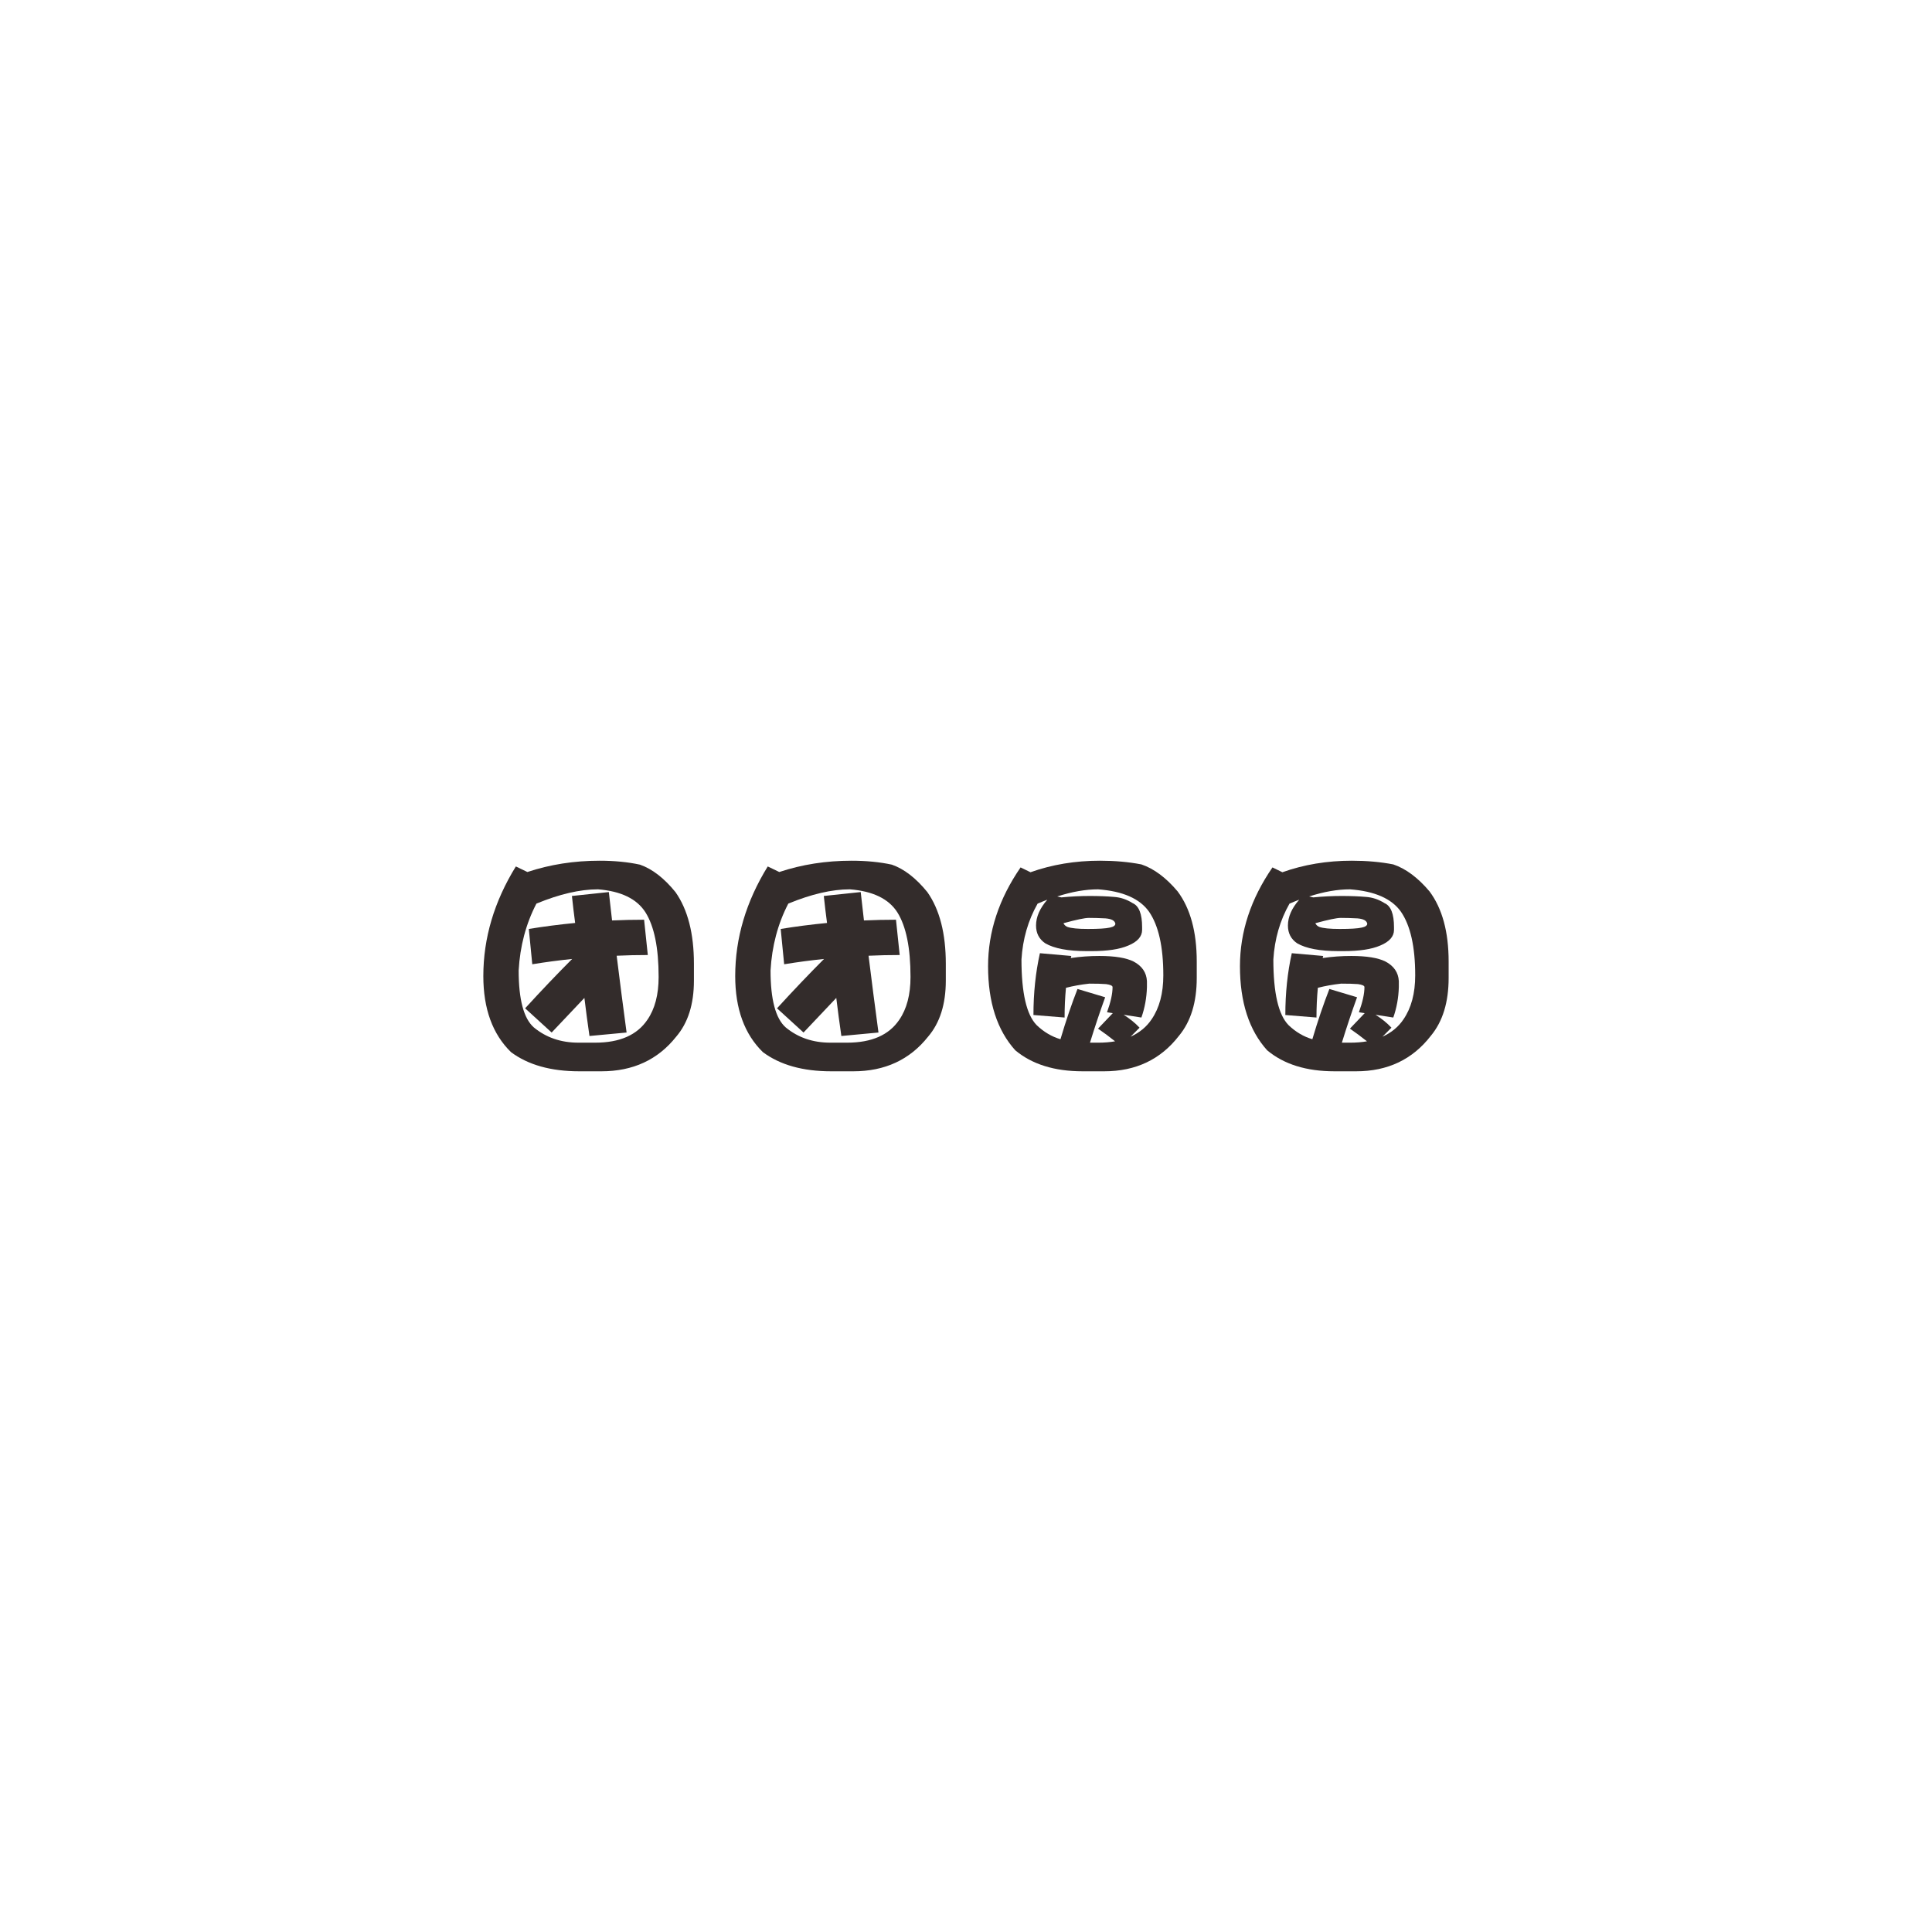 <?xml version="1.0" encoding="UTF-8"?>
<!DOCTYPE svg PUBLIC "-//W3C//DTD SVG 1.1//EN" "http://www.w3.org/Graphics/SVG/1.1/DTD/svg11.dtd">
<!-- Creator: CorelDRAW 2019 (64-Bit) -->
<svg xmlns="http://www.w3.org/2000/svg" xml:space="preserve" width="486.713mm" height="486.713mm" version="1.1" style="shape-rendering:geometricPrecision; text-rendering:geometricPrecision; image-rendering:optimizeQuality; fill-rule:evenodd; clip-rule:evenodd"
viewBox="0 0 1142.93 1142.93"
 xmlns:xlink="http://www.w3.org/1999/xlink"
 xmlns:xodm="http://www.corel.com/coreldraw/odm/2003">
 <defs>
  <style type="text/css">
   <![CDATA[
    .fil1 {fill:none}
    .fil0 {fill:#332C2B;fill-rule:nonzero}
   ]]>
  </style>
 </defs>
 <g id="图层_x0020_1">
  <path class="fil0" d="M305.18 512.58l6.82 3.28c13.39,-4.45 27.62,-6.68 42.7,-6.68 8.73,0 16.69,0.77 23.89,2.33 7.26,2.54 14.27,7.94 21,16.23 7.29,10.36 10.92,24.52 10.92,42.42l0 9.97c0,13.92 -3.49,24.96 -10.5,33.16 -10.83,13.64 -25.57,20.47 -44.22,20.47l-13.09 0c-16.83,0 -30.29,-3.8 -40.4,-11.34 -10.9,-10.64 -16.37,-25.64 -16.37,-45.01 0,-22.47 6.43,-44.08 19.23,-64.82zm48.57 13.53c-10.64,0 -22.77,2.82 -36.42,8.45 -6.19,11.92 -9.69,25.1 -10.5,39.56 0,17.18 3,28.43 8.99,33.69 7.29,6.01 16.07,9.01 26.33,9.01l9.97 0c14.46,0 24.75,-4.49 30.83,-13.5 4.47,-6.45 6.68,-14.93 6.68,-25.38 0,-17.18 -2.58,-29.92 -7.78,-38.21 -5.08,-7.99 -14.46,-12.55 -28.1,-13.62zm27.29 18l2.19 20.86c-6.26,0 -12.41,0.14 -18.42,0.42 1.82,14.74 3.77,29.87 5.87,45.43l-21.96 2.05c-1.09,-7.54 -2.1,-15.04 -3,-22.52 -6.47,6.82 -12.92,13.64 -19.37,20.47l-15.69 -14.32c9.64,-10.55 18.91,-20.28 27.82,-29.2 -7.92,0.81 -15.79,1.86 -23.59,3.14l-2.05 -20.89c8.82,-1.44 17.95,-2.63 27.41,-3.54 -0.72,-5.36 -1.35,-10.69 -1.91,-15.97l21.84 -2.31c0.63,5.63 1.26,11.22 1.91,16.79 6.36,-0.28 12.69,-0.42 18.95,-0.42z"/>
  <path id="1" class="fil0" d="M454.19 512.58l6.82 3.28c13.39,-4.45 27.62,-6.68 42.7,-6.68 8.73,0 16.69,0.77 23.89,2.33 7.26,2.54 14.27,7.94 21,16.23 7.29,10.36 10.92,24.52 10.92,42.42l0 9.97c0,13.92 -3.49,24.96 -10.5,33.16 -10.83,13.64 -25.57,20.47 -44.22,20.47l-13.09 0c-16.83,0 -30.29,-3.8 -40.4,-11.34 -10.9,-10.64 -16.37,-25.64 -16.37,-45.01 0,-22.47 6.43,-44.08 19.23,-64.82zm48.57 13.53c-10.64,0 -22.77,2.82 -36.42,8.45 -6.19,11.92 -9.69,25.1 -10.5,39.56 0,17.18 3,28.43 8.99,33.69 7.29,6.01 16.07,9.01 26.33,9.01l9.97 0c14.46,0 24.75,-4.49 30.83,-13.5 4.47,-6.45 6.68,-14.93 6.68,-25.38 0,-17.18 -2.58,-29.92 -7.78,-38.21 -5.08,-7.99 -14.46,-12.55 -28.1,-13.62zm27.29 18l2.19 20.86c-6.26,0 -12.41,0.14 -18.42,0.42 1.82,14.74 3.77,29.87 5.87,45.43l-21.96 2.05c-1.09,-7.54 -2.1,-15.04 -3,-22.52 -6.47,6.82 -12.92,13.64 -19.37,20.47l-15.69 -14.32c9.64,-10.55 18.91,-20.28 27.82,-29.2 -7.92,0.81 -15.79,1.86 -23.59,3.14l-2.05 -20.89c8.82,-1.44 17.95,-2.63 27.41,-3.54 -0.72,-5.36 -1.35,-10.69 -1.91,-15.97l21.84 -2.31c0.63,5.63 1.26,11.22 1.91,16.79 6.36,-0.28 12.69,-0.42 18.95,-0.42z"/>
  <path id="2" class="fil0" d="M603.75 513.14l5.87 2.86c12.74,-4.54 26.43,-6.82 41.07,-6.82 8.8,0 17,0.72 24.54,2.19 7.47,2.54 14.6,7.87 21.42,15.95 7.54,10.11 11.32,23.94 11.32,41.49l0 9.69c0,14.37 -3.49,25.78 -10.5,34.23 -10.83,14.02 -25.54,21.03 -44.19,21.03l-12.83 0c-16.65,0 -29.92,-4.14 -39.84,-12.43 -10.73,-11.9 -16.09,-28.5 -16.09,-49.78 0,-20.28 6.4,-39.75 19.23,-58.4zm45.85 12.97c-7.38,0 -15.41,1.4 -24.15,4.21l2.44 0.56c5.63,-0.56 11.22,-0.84 16.79,-0.84 5.45,0 10.27,0.19 14.46,0.56 3.82,0.28 7.45,1.49 10.92,3.68 3.73,1.63 5.59,6.38 5.59,14.18l0 1.65c0,3.91 -2.72,7.01 -8.2,9.27 -5.08,2.19 -12.32,3.28 -21.68,3.28l-2.86 0c-11.11,0 -19.3,-1.56 -24.56,-4.63 -3.63,-2.47 -5.45,-5.96 -5.45,-10.52 0,-5.08 2.21,-10.18 6.68,-15.27 -1.91,0.72 -3.82,1.51 -5.75,2.33 -5.63,9.92 -8.8,20.91 -9.55,33.02 0,19.81 3,32.78 9.01,38.88 4.19,4 8.87,6.78 14.06,8.31 3.26,-11.01 6.64,-20.91 10.08,-29.73l16.37 4.91c-3,8.27 -6.01,17.23 -8.99,26.87l4.77 0c3.73,0 7.08,-0.28 10.08,-0.81 -3.17,-2.54 -6.54,-5.05 -10.08,-7.5l8.73 -9.15 -3.42 -0.54c2.19,-6.01 3.28,-10.97 3.28,-14.88 0,-0.82 -1.28,-1.42 -3.82,-1.77 -2.38,-0.19 -5.68,-0.28 -9.97,-0.28 -4.91,0.54 -9.5,1.37 -13.78,2.47 -0.54,5.73 -0.81,11.6 -0.81,17.58l-18.42 -1.49c0,-13.02 1.28,-25.19 3.82,-36.56l18.56 1.63c-0.09,0.44 -0.19,0.86 -0.28,1.23 5.56,-0.84 11.2,-1.23 16.93,-1.23 9.08,0 15.81,1.09 20.19,3.28 5.01,2.63 7.64,6.5 7.92,11.6l0 3.54c-0.19,6.36 -1.28,12.36 -3.28,18l-10.5 -1.63c3.63,2.28 6.78,4.82 9.41,7.64l-5.31 5.33c5.26,-2.38 9.41,-5.77 12.41,-10.24 4.63,-6.73 6.96,-15.41 6.96,-26.06 0,-16.9 -2.82,-29.48 -8.45,-37.65 -5.47,-7.73 -15.51,-12.15 -30.15,-13.23zm-5.47 16.9c-2.35,0 -7.36,1.05 -15,3.14 0.44,1 1.23,1.72 2.31,2.19 2.28,0.81 6.33,1.21 12.15,1.21 6.26,0 10.59,-0.26 12.97,-0.81 2.17,-0.44 3.26,-1.23 3.26,-2.31 -0.35,-1.84 -2.31,-2.86 -5.87,-3.14 -3.54,-0.19 -6.82,-0.28 -9.83,-0.28z"/>
  <path id="3" class="fil0" d="M752.76 513.14l5.87 2.86c12.74,-4.54 26.43,-6.82 41.07,-6.82 8.8,0 17,0.72 24.54,2.19 7.47,2.54 14.6,7.87 21.42,15.95 7.54,10.11 11.32,23.94 11.32,41.49l0 9.69c0,14.37 -3.49,25.78 -10.5,34.23 -10.83,14.02 -25.54,21.03 -44.19,21.03l-12.83 0c-16.65,0 -29.92,-4.14 -39.84,-12.43 -10.73,-11.9 -16.09,-28.5 -16.09,-49.78 0,-20.28 6.4,-39.75 19.23,-58.4zm45.85 12.97c-7.38,0 -15.41,1.4 -24.15,4.21l2.44 0.56c5.63,-0.56 11.22,-0.84 16.79,-0.84 5.45,0 10.27,0.19 14.46,0.56 3.82,0.28 7.45,1.49 10.92,3.68 3.73,1.63 5.59,6.38 5.59,14.18l0 1.65c0,3.91 -2.72,7.01 -8.2,9.27 -5.08,2.19 -12.32,3.28 -21.68,3.28l-2.86 0c-11.11,0 -19.3,-1.56 -24.56,-4.63 -3.63,-2.47 -5.45,-5.96 -5.45,-10.52 0,-5.08 2.21,-10.18 6.68,-15.27 -1.91,0.72 -3.82,1.51 -5.75,2.33 -5.63,9.92 -8.8,20.91 -9.55,33.02 0,19.81 3,32.78 9.01,38.88 4.19,4 8.87,6.78 14.06,8.31 3.26,-11.01 6.64,-20.91 10.08,-29.73l16.37 4.91c-3,8.27 -6.01,17.23 -8.99,26.87l4.77 0c3.73,0 7.08,-0.28 10.08,-0.81 -3.17,-2.54 -6.54,-5.05 -10.08,-7.5l8.73 -9.15 -3.42 -0.54c2.19,-6.01 3.28,-10.97 3.28,-14.88 0,-0.82 -1.28,-1.42 -3.82,-1.77 -2.38,-0.19 -5.68,-0.28 -9.97,-0.28 -4.91,0.54 -9.5,1.37 -13.78,2.47 -0.54,5.73 -0.81,11.6 -0.81,17.58l-18.42 -1.49c0,-13.02 1.28,-25.19 3.82,-36.56l18.56 1.63c-0.09,0.44 -0.19,0.86 -0.28,1.23 5.56,-0.84 11.2,-1.23 16.93,-1.23 9.08,0 15.81,1.09 20.19,3.28 5.01,2.63 7.64,6.5 7.92,11.6l0 3.54c-0.19,6.36 -1.28,12.36 -3.28,18l-10.5 -1.63c3.63,2.28 6.78,4.82 9.41,7.64l-5.31 5.33c5.26,-2.38 9.41,-5.77 12.41,-10.24 4.63,-6.73 6.96,-15.41 6.96,-26.06 0,-16.9 -2.82,-29.48 -8.45,-37.65 -5.47,-7.73 -15.51,-12.15 -30.15,-13.23zm-5.47 16.9c-2.35,0 -7.36,1.05 -15,3.14 0.44,1 1.23,1.72 2.31,2.19 2.28,0.81 6.33,1.21 12.15,1.21 6.26,0 10.59,-0.26 12.97,-0.81 2.17,-0.44 3.26,-1.23 3.26,-2.31 -0.35,-1.84 -2.31,-2.86 -5.87,-3.14 -3.54,-0.19 -6.82,-0.28 -9.83,-0.28z"/>
  <rect class="fil1" x="-0" y="-0" width="1142.93" height="1142.93"/>
 </g>
</svg>
